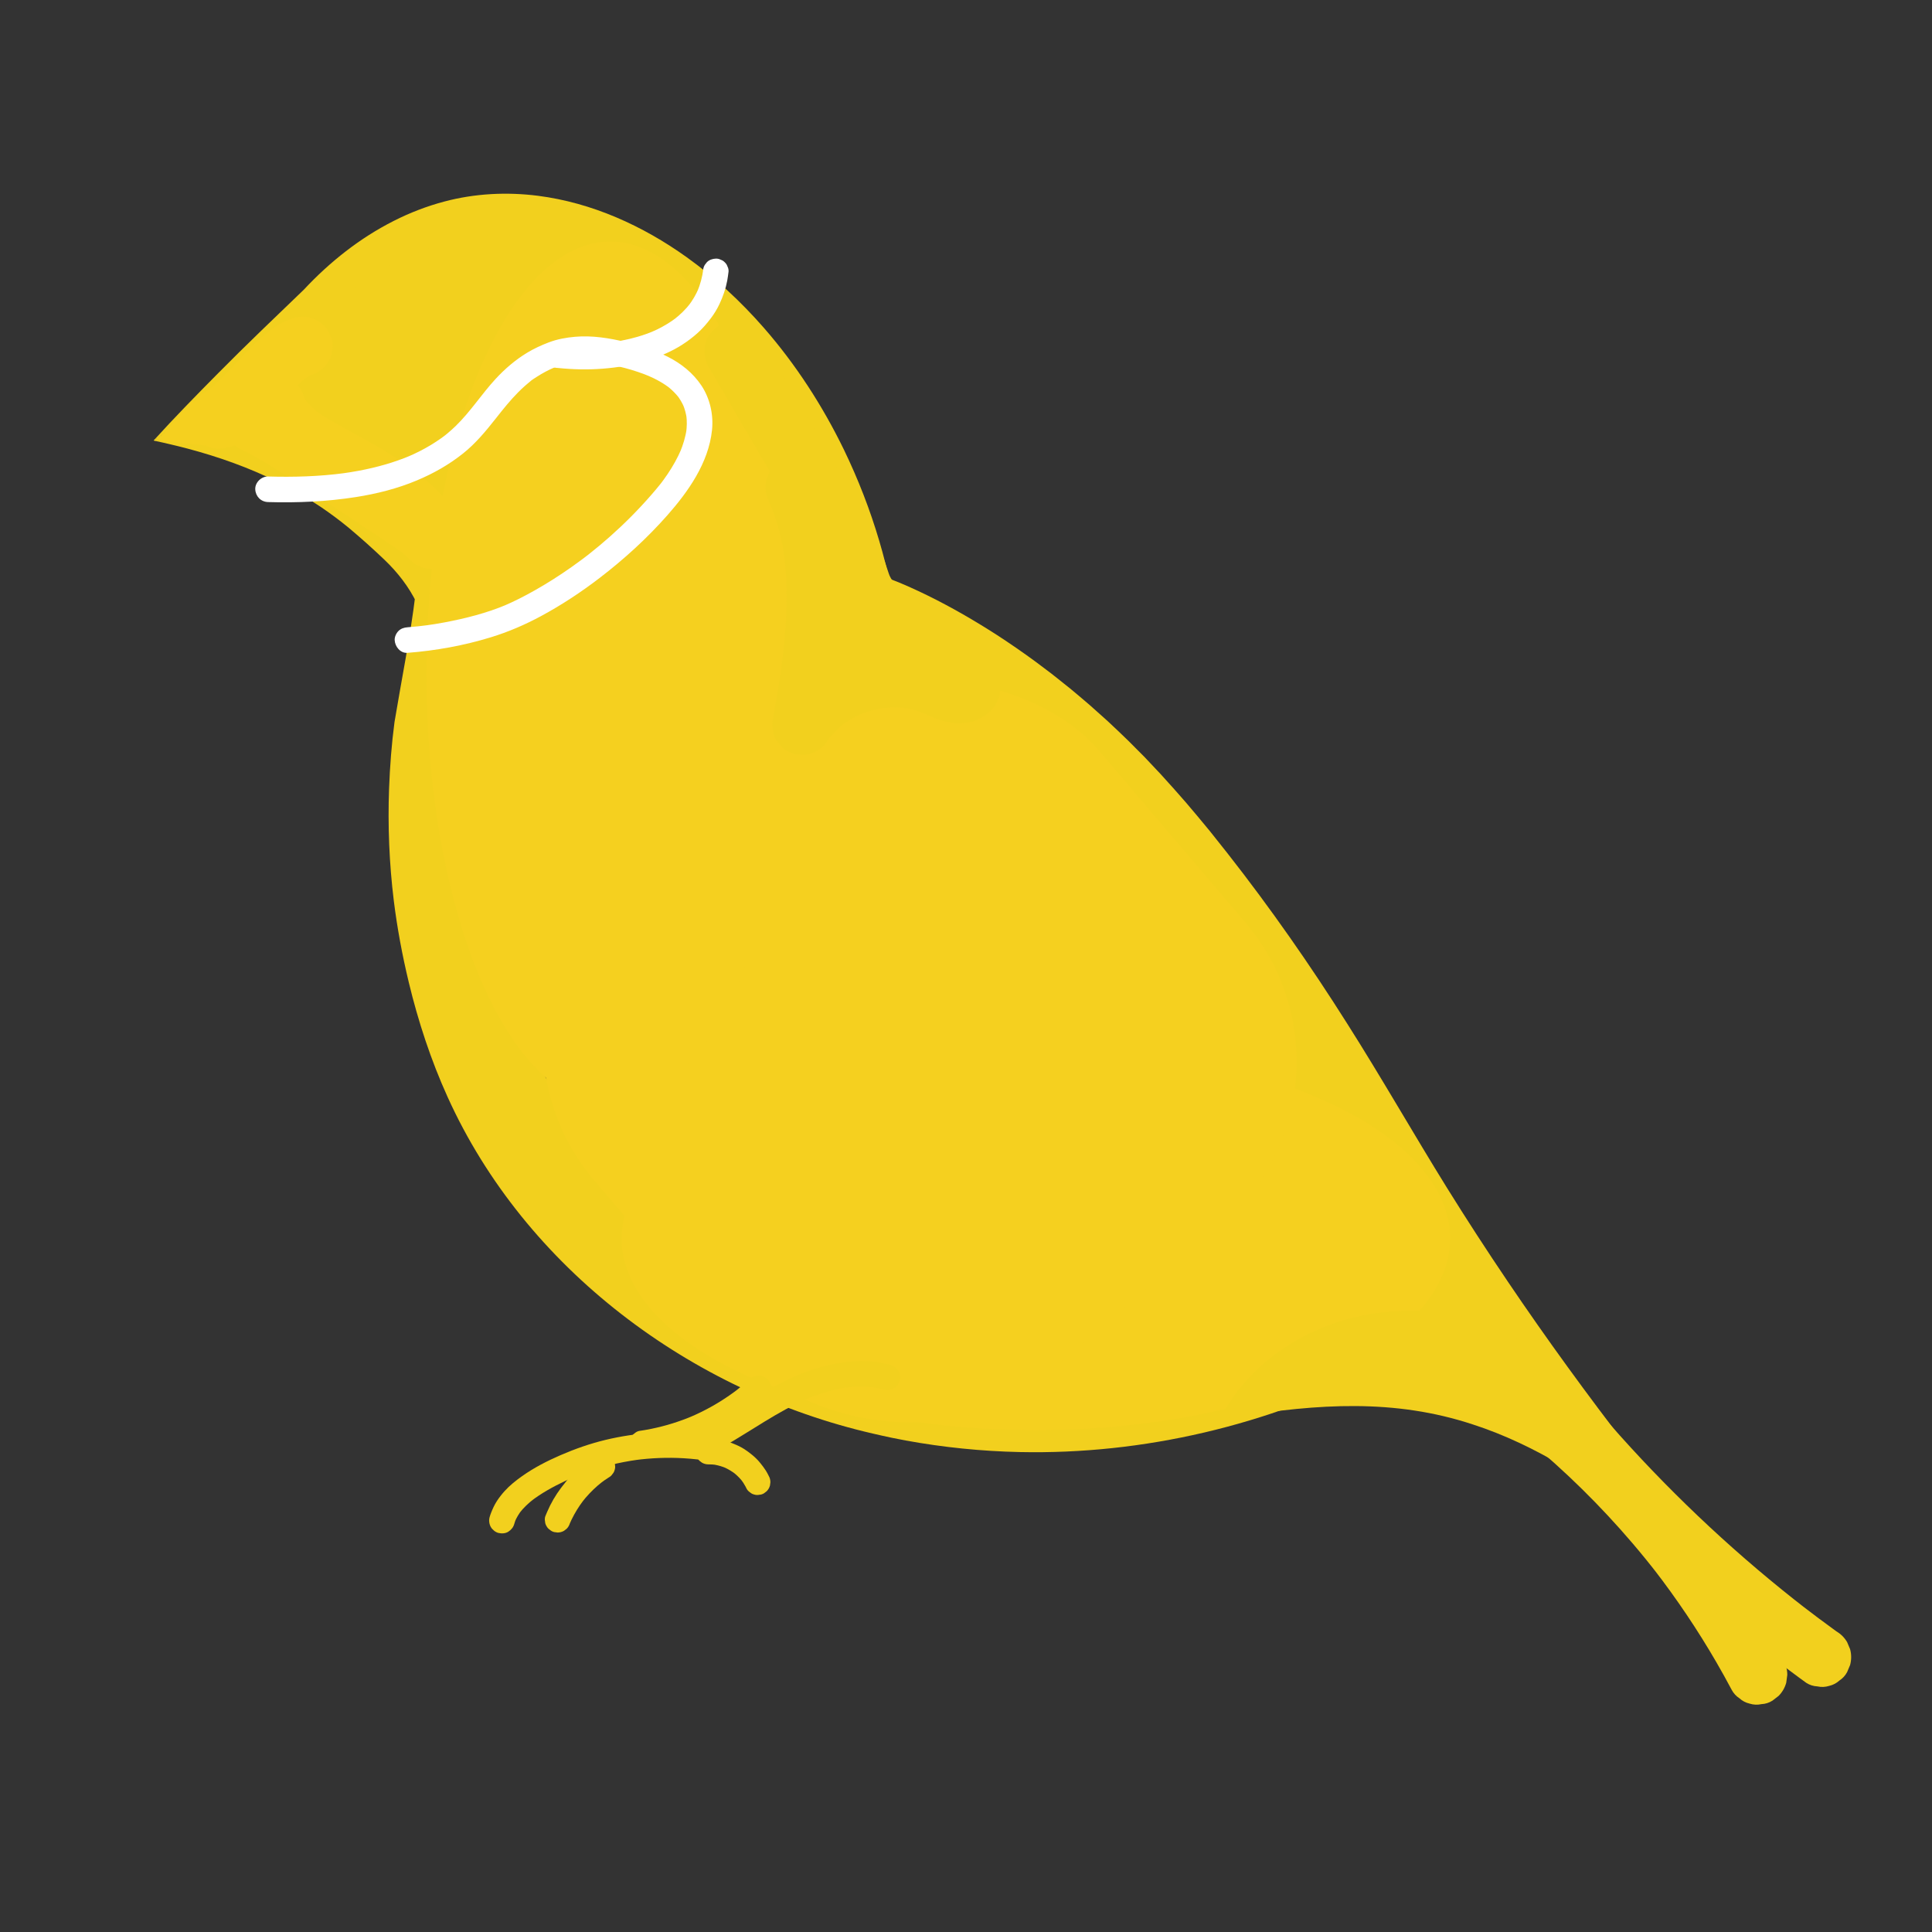 <?xml version="1.0" encoding="UTF-8"?>
<svg id="_レイヤー_1" data-name="レイヤー 1" xmlns="http://www.w3.org/2000/svg" viewBox="0 0 11338.58 11338.58">
  <rect x="0" y="0" width="11338.58" height="11338.58" fill="#333333" stroke="none"/>
  <defs>
    <style>
      .cls-1 {
        fill: #f2d01e;
      }

      .cls-1, .cls-2, .cls-3 {
        stroke-width: 0px;
      }

      .cls-2 {
        fill: #fff;
      }

      .cls-3 {
        fill: #f5d01f;
      }
    </style>
  </defs>
  <ellipse class="cls-1" cx="2802.48" cy="2138.34" rx="1100" ry="871.43"/>
  <path class="cls-1" d="M902.13,2584.69c121.56-133.98,250.6-265.68,378.02-394.26,164.29-165.98,334.36-328.38,502.74-490.11,151.66-162.44,327.62-302.4,527.46-403.61,94.47-47.93,194.28-86.58,296.7-113.73,178.94-47.77,367.57-57.32,550.97-33.84,316.49,40.7,614.5,175.84,871.96,360.27,166.13,118.98,317.08,259.37,451.57,412.97,188.77,215.99,345.86,458.93,471.22,716.65,83.23,172.06,153.26,351.85,207.36,535.15,12.79,43,25.33,88.73,36.21,132.28,0,0,5.58,22.13,5.58,22.13,0,0,5.19,22.24,5.19,22.24,3.39,14.85,6.87,29.65,10.15,44.49,0,0-.95.31-.95.31-30.75-67.88-63.23-138.97-96.03-206.02-45.46-93.76-95.4-189.28-146.45-279.98-188.97-334.89-418.92-649.82-698.43-914.93-303.76-287.42-679.12-527.11-1096.52-596.98-14.26-2.5-32.21-4.75-46.47-6.94-17.77-1.93-39.12-4.88-56.95-6.16-85.77-7.99-172.96-7.24-258.47,1.48-162.95,17.39-318.49,67.38-466.42,141.12-130.84,65.25-253.49,148.39-366.4,241.79-14.15,11.41-29.9,25.45-43.63,36.88,0,0-2.16,1.93-2.16,1.93,0,0-4.32,3.85-4.32,3.85,0,0-8.64,7.7-8.64,7.7,0,0-17.29,15.39-17.29,15.39-2.89,2.55-5.74,5.16-8.66,7.65,0,0-8.94,7.08-8.94,7.08,0,0-35.79,28.27-35.79,28.27-208.4,164.31-420.85,327-635.08,483.66-67.33,49.07-135.71,98.43-203.97,146.3-32.62,23.11-78.89,54.84-112.88,77.72,0,0-.66-.76-.66-.76h0Z"/>
  <path class="cls-1" d="M5217.07,3395.08c77.05,29.11,153.7,63.94,227.68,100.11,140.34,68.98,276.14,147.81,407.61,232.43,75.67,49.29,151.77,101.73,224.54,155.2,31.83,23.84,64.15,47.88,95.45,71.87,34.67,27.29,72.56,57.35,106.84,85.07,38.29,31.86,79.71,66.54,117.38,99.21,32.53,28.78,69.69,61.93,101.92,91.07,40.94,38.6,83.88,78.25,123.83,117.77,31.16,30.92,65.88,65.77,96.5,96.93,31.45,33.02,62.72,66.22,93.82,99.58,49.62,53.84,98.23,109.48,146.53,164.43,47.2,54.79,95.17,113.06,141.27,168.87,11.77,15.18,91.46,114.84,105.37,132.71,250.01,318.73,484.32,654.47,700.34,996.6,200.03,314.8,390.24,648.98,586.44,965.17,114.81,184.64,234.97,369.71,356.83,549.83,455.62,674.46,959.37,1316.66,1488.14,1936.34,99.26,116.84,203.92,237.79,304.22,353.87,14.55,16.87,29.03,33.82,43.46,50.85,0,0-.68.73-.68.73-25.29-19.01-54.64-41.07-80.03-60.51-150.23-115.01-297.76-235.39-441.43-358.48-577.81-494.88-1109.73-1045.57-1586-1639.55-210.98-263.25-411.23-535.85-599.27-816.11-230.78-345.51-458.27-702.42-698.86-1041.33-106.23-151.2-225.74-312.71-337.75-459.98-32.79-42.34-77.1-99.31-109.83-141.67-27.47-34.82-94.33-118.4-121.75-153.1-40.49-49.62-82.97-102.27-122.74-152.45-41.16-50.45-82.44-101.51-122.93-152.57-33.74-42.01-68.16-83.68-101.66-125.89-30.39-36.6-72.19-88.28-102.6-125.24-44.41-53.24-90.02-109.31-134.78-162.3-40.94-49.87-84.24-100.17-125.37-149.9-27.33-31.87-57.46-67.52-84.38-99.78-60.35-70.36-120.67-142.01-181.07-212.35-118.8-139.15-238.5-278.36-356.22-418.45-50.71-60.55-102.04-122.29-150.89-184.47-1.76-2.27-3.55-4.51-5.29-6.81,0,0-5.23-6.9-5.23-6.9,0,0,.59-.8.59-.8h0Z"/>
  <path class="cls-1" d="M902.49,2584.57c155.06-11.91,313.13-4.4,467.11,19.22,98.73,15.14,197.59,37.92,293.04,67.41,199.87,61.87,390.58,155.41,559.18,280.11,157.81,120.04,319.57,252.72,404.59,437.98,9.94,21.23,18.95,42.81,26.78,64.67,0,0,10.87,24.85,10.87,24.85-12.82,132.3-18.38,265.24-22.93,398.04-4.11,119.54-8.02,244.49-10.95,363.95,3.24,142.05,16.16,283.8,35.17,424.74,33.29,244.48,83.61,487.13,149.82,724.8,78.49,283.28,189.68,557.58,325.19,818.02,128.58,246.32,277.12,482.04,454.03,695.65,548.95,667.6,1374.69,1075.55,2227.42,1179.28,873.2,110.81,1766.15-75.8,2542.51-484.88,50.4-26.11,80.6-43.4,126.91-68.72,0,0,119.42,189.65,119.42,189.65,0,0-62.58,42.77-62.58,42.77-5.27,3.45-10.63,7.42-15.7,10.63-24.75,16.18-54.8,35.92-79.52,51.7-16.1,10.46-48.32,29.9-64.44,40.19-24.05,14.87-57.06,33.98-81.53,48.78-5.47,3.2-10.99,6.3-16.49,9.46-19.93,11.56-46.61,26.48-66.16,37.58-6.43,3.97-70.08,37.75-75.27,40.89-12.41,6.37-45.64,23.73-59.18,30.69-647.18,331.88-1377.03,505.17-2105.33,489.82-223.68-4.85-448.04-27.43-668.33-67.74,0,0-76.81-14.99-76.81-14.99-2.49-.49-7.14-1.41-9.59-1.97-32.99-7.31-72.42-15.24-105.16-23.35-1067.85-244.8-2042.47-968.54-2498.16-1976.78-97.8-215.76-172.13-442.45-227.53-672.32-37.96-157.78-68.01-318.71-87.94-479.79-26.68-217.65-35.58-438.21-27.6-657.17,4.94-130.52,14.79-261.22,31.98-390.75,40.9-246.72,93.22-503.18,123.04-751.36,0,0,8.07,54.74,8.07,54.74-47.33-97.23-111.76-180.03-190.17-255.2-66.3-63.46-141.87-130.95-212.96-190.39,0,0-5.66-4.5-5.66-4.5,0,0-22.62-18.08-22.62-18.08-3.78-3.01-7.51-6.08-11.33-9.04,0,0-11.54-8.77-11.54-8.77,0,0-23.07-17.61-23.07-17.61-3.81-3-7.76-5.78-11.67-8.64,0,0-11.76-8.54-11.76-8.54,0,0-11.76-8.55-11.76-8.55,0,0-5.88-4.29-5.88-4.29,0,0-2.94-2.15-2.94-2.15,0,0-2.99-2.07-2.99-2.07,0,0-23.94-16.6-23.94-16.6,0,0-11.98-8.33-11.98-8.33-4.02-2.74-8.1-5.37-12.15-8.07-155.92-104.33-325.89-187.28-502-251.73-89.8-33.09-182.31-61.45-274.91-85.99,0,0-14.81-3.83-14.81-3.83-9.88-2.53-19.77-5.14-29.69-7.55,0,0-14.89-3.71-14.89-3.71-44.87-11.11-89.77-21.27-135.25-31.17,0,0,.07-1,.07-1h0Z"/>
  <ellipse class="cls-3" cx="6079.5" cy="7267.68" rx="2431.45" ry="1125.63"/>
  <rect class="cls-3" x="3452.86" y="4246.38" width="3890.81" height="3848.83" rx="1263.19" ry="1263.19" transform="translate(-2712.79 4974.66) rotate(-40.43)"/>
  <ellipse class="cls-3" cx="3581.55" cy="3951.22" rx="1079.01" ry="2533.86"/>
  <path class="cls-1" d="M4157.38,2150.9c92.61,158.37,185.22,316.74,277.83,475.11,91.88,157.11,184.33,313.91,275.56,471.4,48.34,83.45,95.1,168.01,132.78,256.9-5.88-13.93-11.76-27.87-17.64-41.8,13.24,31.5,25.22,63.47,35.89,95.94,14.47,44.04,30.11,86.52,48.54,129.19,18.17,42.08,44.76,78.33,74.72,113.04,20.5,23.75,44.55,44.06,69.24,63.29,40.4,31.46,81.61,61.82,122.13,93.11-11.81-9.12-23.61-18.24-35.42-27.36,118.96,92.05,232.71,190.77,340.44,295.74,30.43,29.65,60.37,59.81,89.84,90.42v-247.49c-3.84,4.39-7.92,8.33-12.51,11.93,11.81-9.12,23.61-18.24,35.42-27.36-5.22,3.79-10.6,6.84-16.53,9.38,13.93-5.88,27.87-11.76,41.8-17.64-6.82,2.65-13.74,4.39-20.98,5.46,15.51-2.08,31.01-4.17,46.52-6.25-11.54,1.37-22.97.96-34.48-.52,15.51,2.08,31.01,4.17,46.52,6.25-27.38-4.01-53.5-13.45-78.93-24.1,13.93,5.88,27.87,11.76,41.8,17.64-42-17.82-83.05-38-126.27-52.81-28.75-9.85-58.27-17.42-88.18-22.75-75.06-13.36-150.89-20.25-226.87-12.22-76.23,8.06-150.97,21.2-222.59,49.08-70.76,27.55-138.99,59.5-199.82,105.35-38.27,28.85-75.9,58.05-109.07,92.72-33.68,35.21-63.97,74.34-90.99,114.83,106.62,44.95,213.24,89.9,319.86,134.85,34.5-199.91,67.46-400.81,82.82-603.25,15.09-198.92,8.94-399.01-29.89-595.13-22.9-115.68-61.61-225.9-110.5-333.1-11-20.39-26.02-36.76-45.07-49.1-16.9-15.47-36.74-25.91-59.51-31.32-15.51-2.08-31.01-4.17-46.52-6.25-24.09-.91-46.57,4.12-67.42,15.07-14.82,4.16-27.69,11.66-38.61,22.5-19.05,12.34-34.08,28.71-45.07,49.1-5.88,13.93-11.76,27.87-17.64,41.8-8.33,31.01-8.33,62.03,0,93.04,99.76,250.98,199.52,501.97,299.27,752.95,28.04,70.55,56.08,141.09,84.12,211.64,5.41,22.77,15.86,42.61,31.32,59.51,12.34,19.05,28.71,34.08,49.1,45.07,20.09,12.79,41.78,19.71,65.06,20.77,23.26,5.21,46.52,4.17,69.78-3.13,42.34-13.7,83.2-39.94,104.59-80.42,5.88-13.93,11.76-27.87,17.64-41.8,8.33-31.01,8.33-62.03,0-93.04-99.76-250.98-199.52-501.97-299.27-752.95-28.04-70.55-56.08-141.09-84.12-211.64-106.62,44.95-213.24,89.9-319.86,134.85,5.32,11.67,10.48,23.41,15.47,35.23-5.88-13.93-11.76-27.87-17.64-41.8,47.02,112.36,76.88,230.89,93.16,351.47l-6.25-46.52c23.17,174.78,18.59,352,1.44,527.1-4.96,50.66-11.01,101.22-17.76,151.67l6.25-46.52c-14.91,110.77-33.36,221.02-52.37,331.15-7.29,23.26-8.33,46.52-3.13,69.78,1.06,23.29,7.98,44.98,20.77,65.06l27.36,35.42c15.85,17.07,34.62,29.13,56.32,36.18,13.65,7.92,28.37,11.9,44.16,11.95,23.26,5.21,46.52,4.17,69.78-3.13,13.93-5.88,27.87-11.76,41.8-17.64,26.3-15.56,47.22-36.48,62.78-62.78,7.79-11.67,15.96-23.04,24.54-34.14l-27.36,35.42c31.33-40.13,67.71-75.9,107.99-107.01l-35.42,27.36c44.49-34.03,93.15-62.08,144.68-83.99-13.93,5.88-27.87,11.76-41.8,17.64,56.4-23.69,115.65-39.85,176.27-48.04-15.51,2.08-31.01,4.17-46.52,6.25,57.48-7.5,115.66-7.75,173.14-.09l-46.52-6.25c51.45,7.11,101.75,20.53,149.68,40.57-13.93-5.88-27.87-11.76-41.8-17.64,51.74,21.97,102.64,50.39,158.27,61.25,52.78,10.3,92.14,12.11,144.8,1.13,43.07-8.98,91.58-37.51,120.48-70.62,17.07-15.85,29.13-34.62,36.18-56.32,10.96-20.86,15.98-43.33,15.07-67.42-2.1-46.92-18.19-89.41-51.26-123.74-124.45-129.24-257.57-250.07-398.39-361.24-49.82-39.33-100.78-77.09-151.09-115.76l35.42,27.36c-30.14-23.31-59.12-48.14-82.59-78.34,9.12,11.81,18.24,23.61,27.36,35.42-15.89-21.03-28.16-44.07-38.4-68.31,5.88,13.93,11.76,27.87,17.64,41.8-17.88-43.33-30.03-88.77-46.49-132.64-22.2-59.15-47.55-117.39-75.57-174.02-44.46-89.84-95.97-175.98-146.54-262.46-106.57-182.25-213.15-364.5-319.72-546.75-60.27-103.07-120.54-206.13-180.81-309.2-22.21-37.99-62.16-68.74-104.59-80.42-23.26-7.29-46.52-8.33-69.78-3.13-23.29,1.06-44.98,7.98-65.06,20.77-37.37,24.09-70.26,59.96-80.42,104.59-10.47,45.96-6.61,93.38,17.64,134.85h0Z"/>
  <path class="cls-3" d="M1730.01,1864.2c-23.17,6.8-45.51,17.23-67.45,26.92-8.96,3.96-17.68,8.4-26.14,13.33-29.21,17.02-56,39-82.11,60.13-30.43,24.62-58.72,51.97-86.22,79.78-55.02,55.62-106.5,114.64-162.04,169.77-30.99,30.76-63.29,60.24-97.85,86.97l35.42-27.36c-15.41,11.85-31.23,23.12-47.53,33.7-20.39,11-36.76,26.02-49.1,45.07-15.47,16.9-25.91,36.74-31.32,59.51-2.08,15.51-4.17,31.01-6.25,46.52-.91,24.09,4.12,46.57,15.07,67.42,4.16,14.82,11.66,27.69,22.5,38.61,12.34,19.05,28.71,34.08,49.1,45.07l41.8,17.64c31.01,8.33,62.03,8.33,93.04,0,85.6-21.75,171.2-43.51,256.8-65.26,24.51-6.23,49.03-12.46,73.54-18.69-71.76-40.74-143.51-81.48-215.27-122.23,9.17,27.2,20.48,53.87,33.26,79.56,5.99,12.05,12.79,23.7,20.27,34.89,15.42,23.07,32.73,44.99,50.51,66.26,8.72,10.43,17.98,20.4,27.66,29.95,29.84,29.44,63.73,54.94,97.33,79.79,23.14,17.12,47.28,32.85,71.9,47.76,51.55,31.23,104.99,59.35,157.83,88.3,55.57,30.44,111.01,61.13,165.37,93.69,61.01,36.55,120.63,75.53,177,118.94l-35.42-27.36c28.58,22.08,56.31,45.27,82.8,69.83,26.26,24.34,52.22,49.69,74.28,77.97l-27.36-35.42c11.81,15.33,22.28,31.62,29.97,49.42-5.88-13.93-11.76-27.87-17.64-41.8,4.66,11.15,8.08,22.65,9.88,34.61-2.08-15.51-4.17-31.01-6.25-46.52,1.07,8.05,1.37,16.07.87,24.18,99.58-41.25,199.16-82.5,298.74-123.74-35.15-37.74-77.07-69.14-118.48-99.51-31.62-23.19-64.49-44.67-97.06-66.49-69.63-46.64-139.38-93.08-209.27-139.32-69.89-46.24-139.91-92.29-210.05-138.14-69.29-45.29-138.57-90.63-208.33-135.21-67.34-43.03-135.65-84.8-207.19-120.57-8.8-4.4-17.66-8.7-26.55-12.92-20.09-12.79-41.78-19.71-65.06-20.77-23.26-5.21-46.52-4.17-69.78,3.13-22.77,5.41-42.61,15.86-59.51,31.32-19.05,12.34-34.08,28.71-45.07,49.1-5.88,13.93-11.76,27.87-17.64,41.8-8.33,31.01-8.33,62.03,0,93.04l17.64,41.8c15.56,26.3,36.48,47.22,62.78,62.78,134.67,63.83,258.37,148.99,382.94,230.13s258.3,169.2,386.79,254.81c35.73,23.8,71.42,47.66,107.08,71.57,33.29,22.32,66.79,44.42,98.57,68.88-11.81-9.12-23.61-18.24-35.42-27.36,23.47,18.17,45.87,37.68,66.12,59.42,11.81,9.12,23.61,18.24,35.42,27.36,13.93,5.88,27.87,11.76,41.8,17.64,15.51,2.08,31.01,4.17,46.52,6.25,24.09.91,46.57-4.12,67.42-15.07,14.82-4.16,27.69-11.66,38.61-22.5,13.15-7.78,23.61-18.24,31.39-31.39,10.84-10.92,18.35-23.79,22.5-38.61,10.96-20.86,15.98-43.33,15.07-67.42.51-8.12.13-16.1-.87-24.18-2.78-22.48-4.39-47.64-11.83-69.83-9.63-28.73-21.83-58.17-38.53-83.8-26.11-40.09-57.91-76.54-91.94-110.06-24.23-23.87-49.65-46.53-75.96-68.09-37.27-30.55-75.62-59.96-114.99-87.76-112.74-79.61-235-144.25-355.77-210.54-61.49-33.75-123.18-67.77-178.84-110.74,11.81,9.12,23.61,18.24,35.42,27.36-31.98-24.84-61.77-52.59-86.63-84.66,9.12,11.81,18.24,23.61,27.36,35.42-16.82-21.92-31.08-45.61-41.9-71.05,5.88,13.93,11.76,27.87,17.64,41.8-2.88-6.9-5.52-13.88-7.9-20.97-5.41-22.77-15.86-42.61-31.32-59.51-12.34-19.05-28.71-34.08-49.1-45.07l-41.8-17.64c-31.01-8.33-62.03-8.33-93.04,0-85.6,21.75-171.2,43.51-256.8,65.26-24.51,6.23-49.03,12.46-73.54,18.69,44.95,106.62,89.9,213.24,134.85,319.86,15.14-9.82,29.89-20.23,44.24-31.17,25.34-19.32,50.74-38.63,74.88-59.45,27.35-23.57,53.33-48.68,78.6-74.45,50.4-51.39,98.04-105.42,148.81-156.45,28.84-28.99,58.55-57.52,90.85-82.65l-35.42,27.36c20.61-15.88,42.49-30.03,66.44-40.34-13.93,5.88-27.87,11.76-41.8,17.64,7.76-3.25,15.65-6.08,23.72-8.45,22.77-5.41,42.61-15.86,59.51-31.32,19.05-12.34,34.08-28.71,45.07-49.1,12.79-20.09,19.71-41.78,20.77-65.06,5.21-23.26,4.17-46.52-3.13-69.78l-17.64-41.8c-15.56-26.3-36.48-47.22-62.78-62.78l-41.8-17.64c-31.01-8.33-62.03-8.33-93.04,0h0Z"/>
  <path class="cls-1" d="M907.97,2584.21c4.43,1.38,9.56-1.55,10.52-6.11h-4.82c.54,1.3,1.08,2.59,1.62,3.89.48,1.15,1.41,1.99,2.74,1.79,1.1-.17,2.32-1.21,2.17-2.46-.14-1.13-.04-2.3.71-3.22l-4.18-2.43c-.49,3.49.48,6.91,3.13,9.33,1.68,1.53,4.08.39,4.27-1.77.24-2.79.47-5.58.71-8.37.11-1.35-1.23-2.5-2.5-2.5-1.48,0-2.35,1.15-2.5,2.5-.47,4.16,1.94,8.44,5.68,10.28,1.56.76,3.92-.13,3.76-2.16-.34-4.3-.68-8.6-1.01-12.9l-4.91.66c.81,4.97,3.16,9.55,6.59,13.22,1.42,1.52,4.43.41,4.27-1.77-.4-5.44-.8-10.87-1.2-16.31-.23-3.17-5.04-3.26-5,0,.08,7.1,2.67,13.84,7.25,19.25.71.84,2.13.92,3.03.39,1.03-.6,1.32-1.71,1.15-2.82-.9-5.96-1.8-11.92-2.7-17.87-.42-2.77-5.14-2.14-4.91.66.54,6.6,2.94,12.66,7,17.88,1.33,1.71,4.4.28,4.27-1.77-.47-7.04-.94-14.07-1.41-21.11-.21-3.18-5.11-3.24-5,0,.3,8.45,2.94,16.72,7.71,23.71,1.67,2.45,4.97.84,4.57-1.93-1.22-8.46-2.45-16.91-3.67-25.37-.19-1.34-1.89-2.07-3.08-1.75-1.44.4-1.93,1.73-1.75,3.08,1.39,9.99,4.79,19.64,9.91,28.33,1.51,2.56,5.05.77,4.57-1.93-.93-5.28-1.87-10.55-2.8-15.83s-1.76-10.43-1.07-15.72h-5c.47,11.27,3.81,22.31,9.75,31.9,1.51,2.43,5.2.84,4.57-1.93-2.61-11.36-3.67-23-3.23-34.65.08-2.12-2.82-3.36-4.27-1.77-4.62,5.09-5.76,12.1-4.59,18.71,1.29,7.32,5.63,13.71,9.8,19.68.64.92,1.69,1.46,2.82,1.15.97-.27,1.96-1.34,1.84-2.41-1.59-13.8-2.14-27.7-1.64-41.57.05-1.35-1.18-2.5-2.5-2.5-1.44,0-2.4,1.15-2.5,2.5-1.07,14.36,1.59,28.79,6.42,42.3,1.07,2.99,5.69,1.82,4.82-1.33-3.44-12.49-5.32-25.32-5.6-38.27h-5c1.17,12.82,3.37,25.53,6.65,37.98.7,2.67,5.07,2.2,4.91-.66-.71-12.87-1.43-25.75-2.14-38.62h-5c.91,13.1,3.29,26.07,7.13,38.62.94,3.07,5.77,1.76,4.82-1.33-3.72-12.13-6.08-24.63-6.96-37.29-.09-1.35-1.08-2.5-2.5-2.5-1.3,0-2.58,1.15-2.5,2.5.71,12.87,1.43,25.75,2.14,38.62l4.91-.66c-3.16-12.02-5.34-24.27-6.47-36.65-.12-1.34-1.06-2.5-2.5-2.5-1.33,0-2.53,1.14-2.5,2.5.28,13.37,2.22,26.7,5.78,39.6l4.82-1.33c-4.7-13.13-7.28-27-6.24-40.97h-5c-.5,13.88.05,27.78,1.64,41.57l4.66-1.26c-3.74-5.34-7.62-10.91-9.08-17.37-1.14-5.07-.52-10.97,3.09-14.95l-4.27-1.77c-.46,12.08.71,24.2,3.41,35.98l4.57-1.93c-5.48-8.85-8.63-18.98-9.07-29.38-.06-1.35-1.11-2.5-2.5-2.5-1.5,0-2.33,1.15-2.5,2.5-.72,5.55.21,11.11,1.17,16.57s1.92,10.87,2.88,16.31l4.57-1.93c-4.91-8.35-8.07-17.55-9.4-27.14l-4.82,1.33c1.22,8.46,2.45,16.91,3.67,25.37l4.57-1.93c-4.28-6.28-6.75-13.58-7.02-21.19h-5c.47,7.04.94,14.07,1.41,21.11l4.27-1.77c-3.18-4.09-5.11-9.2-5.53-14.35l-4.91.66c.9,5.96,1.8,11.92,2.7,17.87l4.18-2.43c-3.7-4.38-5.72-10-5.78-15.71h-5c.4,5.44.8,10.87,1.2,16.31l4.27-1.77c-2.87-3.07-4.63-6.87-5.3-11.01-.45-2.76-5.13-2.14-4.91.66.34,4.3.68,8.6,1.01,12.9l3.76-2.16c-2.34-1.15-3.5-3.39-3.21-5.96h-5c-.24,2.79-.47,5.58-.71,8.37l4.27-1.77c-1.22-1.12-2.08-2.76-1.85-4.47.16-1.12-.1-2.21-1.15-2.82-.89-.52-2.34-.46-3.03.39-1.57,1.92-2.48,4.25-2.17,6.76l4.91-.66c-.54-1.3-1.08-2.59-1.62-3.89-.43-1.04-1.21-1.84-2.41-1.84-1.05,0-2.19.77-2.41,1.84-.43,2.05-2.47,3.21-4.37,2.62-3.08-.96-4.4,3.86-1.33,4.82h0Z"/>
  <path class="cls-1" d="M906.9,2586.1c2.51-.03,5.04.06,7.54-.08s3.75-1.52,5.23-3.29,2.93-3.8,3.66-6.14c.23-.73.27-1.24.84-1.76.74-.67,1.74-1.19,2.59-1.7,3.76-2.23,8-3.28,11.28-6.28,1.32-1.2,2.48-2.56,3.76-3.81.6-.58,1.2-1.15,1.9-1.61.38-.25.78-.5,1.19-.68.11-.08.23-.13.37-.15.54-.11.45-.17-.29-.17,2.77,1.65,5.29-2.68,2.52-4.32-3.83-2.27-8.32,2.41-10.72,4.92-1.25,1.31-2.5,2.69-4.06,3.65-1.95,1.19-4.15,1.88-6.19,2.89s-4.18,2.21-5.89,3.72-1.78,3.77-2.89,5.66c-.54.92-1.19,1.75-1.87,2.56-.38.44-.89,1.29-1.42,1.5-.45.18-1.32.02-1.81.02l-1.91.02-3.82.04c-3.22.03-3.22,5.03,0,5h0Z"/>
  <polygon class="cls-3" points="1202.83 2614.69 928.31 2583.26 1132.48 2347.48 1202.83 2614.69"/>
  <path class="cls-1" d="M9473.43,8791.9c-26.45-15.72-54.91-34.32-80.85-50.84-73.08-47.08-145.54-93.3-220.03-137.09-167.68-99.43-343.27-184.02-527.59-243.75-461.13-152.73-912.92-121.21-1388.79-44.46-28.72,4.46-57.98,8.87-86.85,12.58,0,0-6.06.67-6.06.67,0,0-.6-.8-.6-.8,21.09-47.28,48.12-91.38,77.94-133.51,24.96-35.15,52.9-69.12,81.96-100.86,524.98-567.94,1529.41-534.84,1975.13,115.35,106.34,155.25,176.72,343.77,178.59,533.1.12,13.95-.45,29.03-1.42,42.94,0,0-.54,6.22-.54,6.22,0,0-.89.46-.89.46h0Z"/>
  <path class="cls-2" d="M1573.04,2946.56c172.48,5,345.05-2.62,515.65-29.37,122.23-19.17,243.21-49.62,357.49-97.54,97.56-40.91,187.41-91.65,270.35-157.49,75.34-59.8,135.32-132.74,194.61-207.99,41.47-52.64,83.34-105.14,130.69-152.69,12.21-12.26,24.75-24.18,37.67-35.68,6.12-5.45,12.33-10.81,18.63-16.07,3.63-3.03,7.29-6.03,10.97-8.99,1.39-1.12,2.78-2.23,4.18-3.33,9.56-7.56-2.69,1.63-5.29,4.04,13.07-12.09,29.86-21.86,44.78-31.48,15.93-10.27,32.29-19.87,49.03-28.75s35.53-17.78,53.81-25.56l-17.92,7.56c42.16-17.66,85.37-30.12,130.68-36.47l-19.94,2.68c61.12-8.05,122.77-5.89,183.77,2.13l-19.94-2.68c103.84,14.17,208.82,41.18,305.52,81.92l-17.92-7.56c24.98,10.66,49.49,22.45,73.06,35.98,11.6,6.66,22.98,13.71,34.05,21.21,5.99,4.06,11.85,8.29,17.68,12.57,9.78,7.18-12.12-9.66-5.19-4.05,2.79,2.26,5.6,4.48,8.36,6.78,20.17,16.78,38.35,35.46,54.85,55.84,5.6,6.91-11.18-15.08-4.17-5.25,2.08,2.91,4.17,5.8,6.19,8.76,3.72,5.44,7.26,11,10.64,16.65,7.45,12.48,13.94,25.45,19.72,38.77l-7.56-17.92c11.48,27.41,19.16,55.93,23.14,85.37l-2.68-19.94c4.09,33.05,3.47,66.22-.86,99.21l2.68-19.94c-6.67,47.48-20.7,93.35-39.2,137.5l7.56-17.92c-21.75,51.03-49.13,99.43-80.08,145.42-7.75,11.52-15.73,22.88-23.91,34.1-3.66,5.02-7.36,10-11.1,14.96-2.07,2.74-4.23,5.42-6.24,8.21,13.36-18.55,4.64-6.01,1.65-2.22-17.91,22.72-36.67,44.78-55.66,66.61-75.66,87.01-157.13,168.95-243.41,245.44-39.5,35.02-80.02,68.9-121.47,101.59-4.48,3.54-8.98,7.06-13.49,10.57-4.19,3.26-12.97,9.82,4.72-3.62-2,1.52-3.97,3.06-5.96,4.58-10.32,7.91-20.69,15.74-31.12,23.5-19.25,14.33-38.68,28.4-58.3,42.21-68.85,48.49-139.95,93.86-213.24,135.35-60.43,34.21-122.38,66.09-186.35,93.19l17.92-7.56c-115.56,48.74-239.87,80.2-362.84,103.44-37.53,7.09-75.24,13.17-113.09,18.3,6.65-.89,13.29-1.79,19.94-2.68-41.48,5.56-83.1,9.94-124.83,13.16-20.13,1.55-38.39,7.32-53.03,21.97-13.01,13.01-22.8,34.35-21.97,53.03,1.7,38.05,33.11,78.23,75,75,165.27-12.73,329.51-42.4,488.07-90.89,103.3-31.59,201.38-73.79,296.42-125.05,120.22-64.85,234.76-140.37,343.13-223.45,143.88-110.29,278.01-232.33,398.02-368.37s241.71-305.87,261.8-499.86c9.33-90.11-11.98-185.81-62.47-261.46-48.82-73.15-118.7-128.92-196.79-168.35-77.3-39.03-160.39-65.6-244.32-86.04-97.29-23.7-199.79-40.23-300.11-31.47-52.61,4.59-104.74,14.05-154.2,32.87-44.21,16.82-87.41,36.65-127.88,61.2-68.43,41.49-130.04,94.44-184.21,153.16-82.2,89.12-147.86,192.81-235.23,277.23-14.96,14.46-30.46,28.36-46.44,41.69-3.89,3.25-7.81,6.46-11.76,9.64-2.13,1.71-4.27,3.42-6.41,5.11-2.91,2.3-13.34,10.37-.57.5,13.48-10.42-2.27,1.65-5.79,4.25-4.56,3.39-9.16,6.73-13.79,10.03-39.99,28.51-82.25,53.78-126.02,76.02-23.55,11.97-47.54,23.04-71.86,33.36l17.92-7.56c-96.74,40.8-198.38,69.04-301.45,88.48-34.28,6.46-68.73,11.93-103.29,16.6,6.65-.89,13.29-1.79,19.94-2.68-149.36,19.94-300.39,24.54-450.9,20.17-39.25-1.14-76.78,35.31-75,75,1.86,41.61,32.95,73.78,75,75h0Z"/>
  <path class="cls-2" d="M3274.96,2159.6c87.32,9.01,175.47,11.01,263.02,4.09,85.2-6.73,170.58-20.36,252.49-45.1,40.93-12.36,80.74-27.86,119.77-45.31,31.72-14.18,62.51-30.49,91.81-49.17,32.91-20.98,64.4-44.83,93.38-70.97s53.13-54.63,76.37-85.23c19.93-26.24,37.12-54.55,51.07-84.4,20.46-43.79,36.42-89.23,45.17-136.82,3.28-17.85,5.63-35.89,7.82-53.89.39-10.33-1.76-19.96-6.46-28.9-3.02-9.3-8.19-17.34-15.51-24.14-6.79-7.31-14.84-12.48-24.14-15.51-8.94-4.7-18.57-6.85-28.9-6.46-19.4.87-39.51,7.24-53.03,21.97-3.91,5.06-7.82,10.12-11.73,15.18-6.78,11.7-10.2,24.32-10.24,37.85-.28,2.33-.58,4.66-.88,6.98l2.68-19.94c-6.01,44.72-17.38,88.61-34.91,130.23l7.56-17.92c-15.64,36.82-35.97,71.43-60.38,103.12l11.73-15.18c-27.34,35.32-59.44,66.69-94.71,94.05l15.18-11.73c-35.92,27.75-74.93,51.33-115.74,71.15-12.1,5.88-24.37,11.42-36.76,16.67l17.92-7.56c-61.94,26.13-126.95,44.59-192.97,57.02-19.71,3.71-39.53,6.87-59.41,9.55,6.65-.89,13.29-1.79,19.94-2.68-84.21,11.25-169.49,13.68-254.29,9.05-25.33-1.38-50.63-3.41-75.86-6.02-10.33-.39-19.96,1.76-28.9,6.46-9.3,3.02-17.34,8.19-24.14,15.51-7.31,6.79-12.48,14.84-15.51,24.14-4.7,8.94-6.85,18.57-6.46,28.9.87,19.4,7.24,39.51,21.97,53.03l15.18,11.73c11.7,6.78,24.32,10.2,37.85,10.24h0Z"/>
  <path class="cls-1" d="M8962.99,8449.19c111.43,91.92,218.83,188.7,321.8,290,102.97,101.3,201.52,207.1,295.3,316.95,52.72,61.76,103.92,124.81,153.58,189.05-9.12-11.81-18.24-23.61-27.36-35.42,67.13,86.93,131.44,176.03,192.72,267.18s119.07,183.6,173.96,278.23c31.09,53.6,61.16,107.8,90.22,162.53,11,20.39,26.02,36.76,45.07,49.1,16.9,15.47,36.74,25.91,59.51,31.32,23.26,7.29,46.52,8.33,69.78,3.13,23.29-1.06,44.98-7.98,65.06-20.77,11.81-9.12,23.61-18.24,35.42-27.36,21.69-21.84,36.69-47.58,45.01-77.22,2.08-15.51,4.17-31.01,6.25-46.52-.1-31.59-8.06-61.03-23.89-88.33-59.72-112.48-123.76-222.66-191.98-330.2s-140.57-212.45-216.82-314.45c-84.67-113.26-172.89-223.93-265.92-330.44-83.77-95.92-171.22-188.63-262.09-277.85-90.87-89.22-185.18-174.94-282.67-256.88-11.78-9.9-23.6-19.74-35.47-29.53-15.85-17.07-34.62-29.13-56.32-36.18-20.86-10.96-43.33-15.98-67.42-15.07-24.09-.91-46.57,4.12-67.42,15.07-21.7,7.06-40.47,19.12-56.32,36.18-9.12,11.81-18.24,23.61-27.36,35.42-15.83,27.29-23.79,56.74-23.89,88.33,2.08,15.51,4.17,31.01,6.25,46.52,8.31,29.65,23.32,55.39,45.01,77.22h0Z"/>
  <path class="cls-1" d="M8985.41,8350.21c89.46,110.83,181.78,219.35,276.88,325.38,95.09,106.03,192.94,209.6,293.41,310.55,100.47,100.96,203.55,199.31,309.11,294.93,105.21,95.3,212.89,187.89,322.89,277.63,120.81,98.56,244.25,194.04,369.98,286.24,14.36,10.53,28.75,21.01,43.17,31.44,20.09,12.79,41.78,19.71,65.06,20.77,23.26,5.21,46.52,4.17,69.78-3.13,22.77-5.41,42.61-15.86,59.51-31.32,19.05-12.34,34.08-28.71,45.07-49.1,5.88-13.93,11.76-27.87,17.64-41.8,8.33-31.01,8.33-62.03,0-93.04-5.88-13.93-11.76-27.87-17.64-41.8-15.56-26.3-36.48-47.22-62.78-62.78-69.84-50.54-138.89-102.16-207.12-154.85,11.81,9.12,23.61,18.24,35.42,27.36-99.35-76.78-196.96-155.81-292.71-237.04-95.39-80.93-188.93-164.04-280.53-249.23-91.6-85.19-181.27-172.46-268.9-261.73-87.96-89.6-173.87-181.22-257.64-274.75-83.46-93.18-164.79-188.27-243.89-285.18-9.78-11.98-19.52-23.98-29.23-36.01-15.85-17.07-34.62-29.13-56.32-36.18-20.86-10.96-43.33-15.98-67.42-15.07-24.09-.91-46.57,4.12-67.42,15.07-21.7,7.06-40.47,19.12-56.32,36.18-9.12,11.81-18.24,23.61-27.36,35.42-15.83,27.29-23.79,56.74-23.89,88.33,2.08,15.51,4.17,31.01,6.25,46.52,8.31,29.65,23.32,55.39,45.01,77.22h0Z"/>
  <path class="cls-1" d="M5227.54,8010.69c-80.43-21.61-165.6-27.44-248.33-18.67s-166.69,28.59-246.24,58.45c-80.19,30.1-157.07,67.73-231.52,109.95-70.6,40.04-139.18,83.5-208.19,126.19-68.95,42.65-138.44,84.6-210.68,121.5-9.1,4.65-18.25,9.21-27.43,13.69-8.74,4.71-15.75,11.15-21.04,19.32-6.63,7.24-11.1,15.75-13.42,25.51-3.13,9.97-3.57,19.94-1.34,29.91.45,9.98,3.42,19.28,8.9,27.88,10.32,16.01,25.7,30.11,44.82,34.47,6.65.89,13.29,1.79,19.94,2.68,13.54-.04,26.16-3.46,37.85-10.24,83.02-40.52,162.23-88.22,240.72-136.8,78.55-48.62,156.61-98.18,237.72-142.47,44.62-24.36,90.14-46.99,136.98-66.77l-17.92,7.56c62.33-26.2,126.83-47.6,193.11-61.28,18.64-3.85,37.4-7.06,56.26-9.62-6.65.89-13.29,1.79-19.94,2.68,58.67-7.83,118.16-8.95,176.91-1.2-6.65-.89-13.29-1.79-19.94-2.68,24.59,3.33,48.93,8.18,72.9,14.62,18.86,5.07,40.89,2.33,57.79-7.56,15.56-9.1,30.39-26.94,34.47-44.82,4.37-19.2,3.43-40.75-7.56-57.79-10.56-16.38-25.61-29.3-44.82-34.47h0Z"/>
  <path class="cls-1" d="M4157.21,8594.2c14.69-.23,29.39.66,43.95,2.6-6.65-.89-13.29-1.79-19.94-2.68,21.61,2.92,42.88,8.14,63.42,15.47,5.78,2.06,11.49,4.29,17.15,6.67l-17.92-7.56c20.39,8.62,39.9,19.28,58.16,31.79,5.18,3.55,10.26,7.25,15.24,11.09l-15.18-11.73c16.81,13,32.38,27.6,46.33,43.64,3.93,4.51,7.72,9.14,11.38,13.87l-11.73-15.18c10.19,13.2,19.32,27.21,27.19,41.91,2.22,4.16,4.34,8.37,6.36,12.62,4.71,8.74,11.15,15.75,19.32,21.04,7.24,6.63,15.75,11.1,25.51,13.42,9.97,3.13,19.94,3.57,29.91,1.34,9.98-.45,19.28-3.42,27.88-8.9l15.18-11.73c9.3-9.36,15.72-20.39,19.29-33.1.89-6.65,1.79-13.29,2.68-19.94-.04-13.54-3.46-26.16-10.24-37.85-5.05-10.63-10.73-20.96-17.02-30.91-9.61-15.21-20.71-29.5-31.97-43.49-14.66-18.22-31.37-34.78-49.63-49.38-14.07-11.25-28.36-22.34-43.55-32.05-9.93-6.35-20.19-12.16-30.73-17.42-5.24-2.61-10.55-5.08-15.92-7.4-11.17-4.83-22.38-9.7-33.8-13.95-10.96-4.07-22.13-7.55-33.47-10.4-17.85-4.48-35.89-6.82-54.12-9.24-11.66-1.55-23.41-2.43-35.17-2.59-2.86-.04-5.71-.03-8.57.01-10.33-.39-19.96,1.76-28.9,6.46-9.3,3.02-17.34,8.19-24.14,15.51-7.31,6.79-12.48,14.84-15.51,24.14-4.7,8.94-6.85,18.57-6.46,28.9.89,6.65,1.79,13.29,2.68,19.94,3.56,12.71,9.99,23.74,19.29,33.1l15.18,11.73c11.7,6.78,24.32,10.2,37.85,10.24h0Z"/>
  <path class="cls-1" d="M4094.93,8415.37c-87.46-10.03-175.76-12.19-263.61-6.58-93.4,5.97-186.76,19.79-277.77,41.69-91.12,21.93-179.29,52.9-265.22,90.18-77.78,33.75-154.7,73.3-224.02,122.38-36.76,26.03-72.64,54.43-102.89,87.97-16.74,18.55-32.35,38.51-45.93,59.5-13.69,21.15-23.88,43.87-33.19,67.25-3.48,8.73-6.45,17.63-8.99,26.67-5.25,18.67-2.22,41.08,7.56,57.79,9.1,15.56,26.94,30.39,44.82,34.47,19.2,4.37,40.75,3.43,57.79-7.56,16.49-10.63,29.06-25.59,34.47-44.82,3.02-10.73,6.68-21.24,10.97-31.52l-7.56,17.92c10.24-24.11,23.83-46.51,39.8-67.25-3.91,5.06-7.82,10.12-11.73,15.18,23.72-30.5,52.08-56.95,82.54-80.62l-15.18,11.73c60.67-46.86,129.09-84.2,198.1-117.17,20.46-9.77,41.14-19.06,62.01-27.9l-17.92,7.56c96.48-40.7,197.13-71.36,299.92-91.35,28.81-5.6,57.77-10.35,86.85-14.29-6.65.89-13.29,1.79-19.94,2.68,95.17-12.77,191.52-16.63,287.39-11,27.3,1.6,54.54,3.98,81.71,7.1,10.33.39,19.96-1.76,28.9-6.46,9.3-3.02,17.34-8.19,24.14-15.51,13.01-13.01,22.8-34.35,21.97-53.03s-7.24-39.51-21.97-53.03l-15.18-11.73c-11.7-6.78-24.32-10.2-37.85-10.24h0Z"/>
  <path class="cls-1" d="M3497.44,8541.11c-28.2,17.8-54.96,37.88-80.77,58.98-21.01,17.17-40.96,35.62-59.75,55.2-23.14,24.11-44.04,50.06-64.15,76.74-16.33,21.66-31.37,44.31-44.98,67.78-13.61,23.47-25.8,47.76-36.42,72.73-3.78,8.87-7.56,17.75-11.21,26.67-3.13,9.97-3.57,19.94-1.34,29.91.45,9.98,3.42,19.28,8.9,27.88,4.71,8.74,11.15,15.75,19.32,21.04,7.24,6.63,15.75,11.1,25.51,13.42,6.65.89,13.29,1.79,19.94,2.68,13.54-.04,26.16-3.46,37.85-10.24l15.18-11.73c9.3-9.36,15.72-20.39,19.29-33.1.95-2.31,1.9-4.62,2.87-6.92l-7.56,17.92c8.75-20.7,18.55-40.95,29.35-60.65s22.6-38.86,35.32-57.38c7.16-10.43,14.62-20.65,22.35-30.67-3.91,5.06-7.82,10.12-11.73,15.18,13.74-17.78,28.35-34.89,43.79-51.23,15.43-16.34,31.67-31.91,48.64-46.63,9.56-8.29,19.35-16.3,29.36-24.03l-15.18,11.73c16.47-12.71,33.53-24.65,51.13-35.76,8.74-4.71,15.75-11.15,21.04-19.32,6.63-7.24,11.1-15.75,13.42-25.51,3.13-9.97,3.57-19.94,1.34-29.91-.45-9.98-3.42-19.28-8.9-27.88-3.91-5.06-7.82-10.12-11.73-15.18-9.36-9.3-20.39-15.72-33.1-19.29-6.65-.89-13.29-1.79-19.94-2.68-13.54.04-26.16,3.46-37.85,10.24h0Z"/>
  <path class="cls-1" d="M3790.32,8542.73c49.5-7.13,98.56-17.21,146.87-30.14,48.12-12.89,95.49-28.6,141.79-46.99,51.98-20.64,103.05-43.62,152.35-70.07,44.06-23.65,86.76-49.84,127.78-78.45,45.9-32.01,90.2-66.66,132.02-103.85,4.53-4.03,9.03-8.09,13.5-12.18,7.31-6.79,12.48-14.84,15.51-24.14,4.7-8.94,6.85-18.57,6.46-28.9.39-10.33-1.76-19.96-6.46-28.9-3.02-9.3-8.19-17.34-15.51-24.14-5.06-3.91-10.12-7.82-15.18-11.73-11.7-6.78-24.32-10.2-37.85-10.24-6.65.89-13.29,1.79-19.94,2.68-12.71,3.56-23.74,9.99-33.1,19.29-25.72,23.53-52.41,45.98-79.97,67.31l15.18-11.73c-34.33,26.52-69.99,51.29-106.83,74.2-36.68,22.81-74.51,43.77-113.28,62.79-21.94,10.76-44.19,20.9-66.7,30.41l17.92-7.56c-39.27,16.56-79.35,31.22-120.06,43.83s-81.68,23.1-123.26,31.54c-23.58,4.79-47.29,8.89-71.1,12.32-9.76,2.32-18.26,6.8-25.51,13.42-8.16,5.29-14.6,12.3-19.32,21.04-5.48,8.61-8.45,17.9-8.9,27.88-2.23,9.97-1.79,19.94,1.34,29.91l7.56,17.92c6.67,11.27,15.64,20.24,26.91,26.91l17.92,7.56c13.29,3.57,26.58,3.57,39.88,0h0Z"/>
</svg>